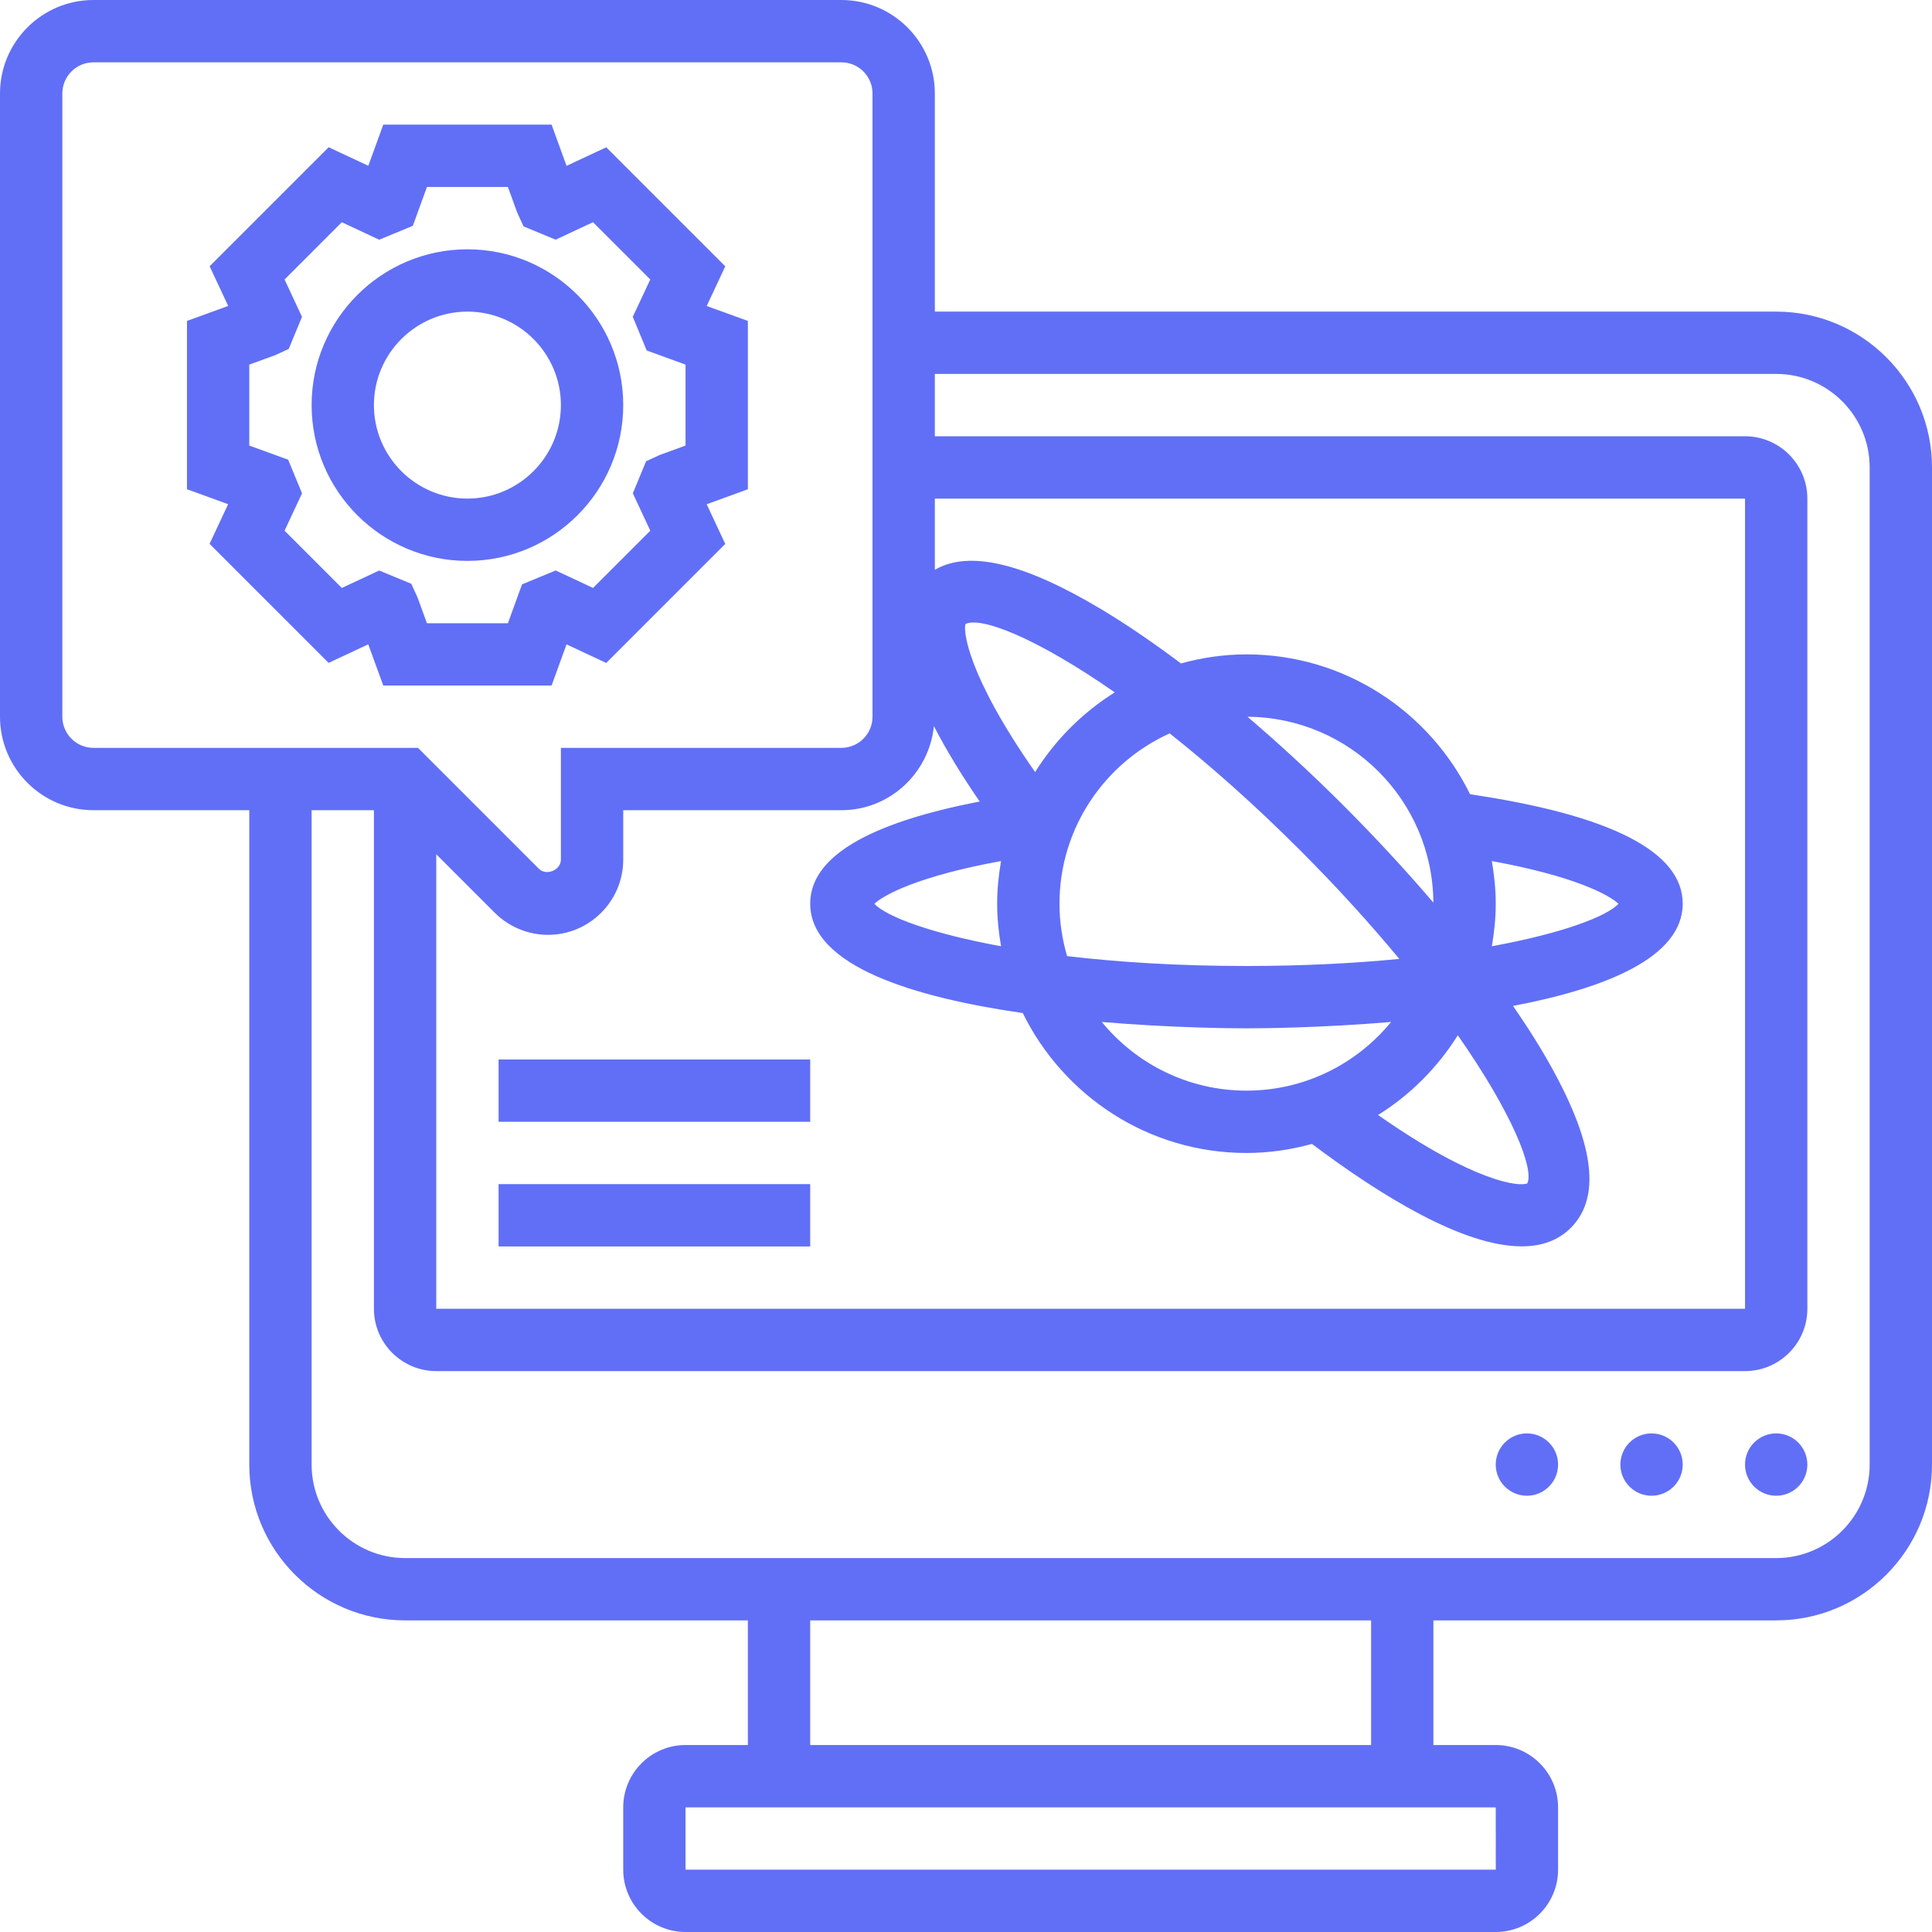 <svg width="72" height="72" viewBox="0 0 72 72" fill="none" xmlns="http://www.w3.org/2000/svg">
<path d="M66.194 11.613H34.839V3.484C34.839 1.563 33.276 0 31.355 0H3.484C1.563 0 0 1.563 0 3.484V26.71C0 28.631 1.563 30.194 3.484 30.194H9.29V54.581C9.29 57.782 11.895 60.387 15.097 60.387H27.871V65.032H25.548C24.267 65.032 23.226 66.074 23.226 67.355V69.677C23.226 70.958 24.267 72 25.548 72H55.742C57.023 72 58.065 70.958 58.065 69.677V67.355C58.065 66.074 57.023 65.032 55.742 65.032H53.419V60.387H66.194C69.395 60.387 72 57.782 72 54.581V17.419C72 14.218 69.395 11.613 66.194 11.613ZM16.258 31.836L18.44 34.018C18.962 34.539 19.684 34.839 20.422 34.839C21.968 34.839 23.226 33.581 23.226 32.035V30.194H31.355C33.156 30.194 34.625 28.814 34.804 27.059C35.281 27.989 35.872 28.944 36.511 29.871C32.32 30.678 30.194 31.954 30.194 33.677C30.194 36.016 34.109 37.176 38.116 37.754C39.63 40.836 42.792 42.968 46.452 42.968C47.297 42.968 48.113 42.845 48.893 42.631C51.473 44.569 54.528 46.448 56.708 46.448C57.431 46.448 58.057 46.241 58.536 45.762C59.752 44.546 59.381 42.351 57.403 39.053C57.099 38.548 56.752 38.022 56.386 37.488C59.775 36.843 62.71 35.702 62.71 33.677C62.71 31.746 60.04 30.377 54.786 29.6C53.273 26.519 50.111 24.387 46.452 24.387C45.606 24.387 44.79 24.51 44.011 24.724C42.994 23.962 42.007 23.285 41.076 22.726C38.165 20.98 36.116 20.49 34.839 21.235V18.581H65.032V48.774H16.258V31.836ZM46.452 40.645C44.281 40.645 42.34 39.647 41.061 38.086C43.661 38.305 45.864 38.323 46.452 38.323C47.039 38.323 49.242 38.305 51.842 38.086C50.564 39.647 48.622 40.645 46.452 40.645ZM54.328 38.581C56.376 41.513 57.173 43.565 56.919 44.1C56.652 44.231 54.992 44.096 51.356 41.553C52.559 40.802 53.575 39.785 54.328 38.581ZM55.596 32.089C58.658 32.647 59.963 33.345 60.317 33.683C59.866 34.157 58.231 34.782 55.596 35.264C55.686 34.747 55.742 34.22 55.742 33.677C55.742 33.135 55.685 32.605 55.596 32.089ZM48.447 31.682C49.875 33.111 51.098 34.469 52.148 35.736C50.472 35.899 48.571 36 46.452 36C43.905 36 41.667 35.856 39.768 35.632C39.586 35.011 39.484 34.357 39.484 33.677C39.484 30.855 41.173 28.425 43.591 27.331C45.078 28.511 46.712 29.948 48.447 31.682ZM46.492 26.712C50.302 26.734 53.395 29.828 53.417 33.637C52.396 32.442 51.279 31.232 50.089 30.04C48.898 28.849 47.687 27.733 46.492 26.712ZM37.306 35.264C34.672 34.782 33.036 34.157 32.585 33.683C32.939 33.345 34.244 32.647 37.306 32.089C37.218 32.605 37.161 33.135 37.161 33.677C37.161 34.22 37.217 34.747 37.306 35.264ZM38.576 28.773C36.03 25.134 35.892 23.479 35.983 23.255C36.544 22.969 38.607 23.756 41.544 25.803C40.343 26.555 39.327 27.571 38.576 28.773ZM2.323 26.71V3.484C2.323 2.843 2.843 2.323 3.484 2.323H31.355C31.996 2.323 32.516 2.843 32.516 3.484V26.71C32.516 27.351 31.996 27.871 31.355 27.871H20.903V32.035C20.904 32.428 20.359 32.652 20.082 32.376L15.578 27.871H3.484C2.843 27.871 2.323 27.351 2.323 26.71ZM55.744 69.677H25.548V67.355H55.742L55.744 69.677ZM51.097 65.032H30.194V60.387H51.097V65.032ZM69.677 54.581C69.677 56.501 68.114 58.065 66.194 58.065H15.097C13.176 58.065 11.613 56.501 11.613 54.581V30.194H13.935V48.774C13.935 50.055 14.977 51.097 16.258 51.097H65.032C66.313 51.097 67.355 50.055 67.355 48.774V18.581C67.355 17.3 66.313 16.258 65.032 16.258H34.839V13.935H66.194C68.114 13.935 69.677 15.499 69.677 17.419V54.581Z" fill="#616FF6"/>
<path d="M21.113 24.014L22.592 24.706L27.028 20.27L26.336 18.792L27.871 18.233V11.96L26.337 11.404L27.029 9.925L22.593 5.489L21.114 6.181L20.556 4.645H14.283L13.726 6.179L12.248 5.487L7.812 9.923L8.504 11.401L6.968 11.96V18.233L8.502 18.79L7.81 20.268L12.246 24.704L13.724 24.012L14.283 25.548H20.556L21.113 24.014ZM18.928 23.226H15.911L15.562 22.27L15.328 21.757L14.131 21.261L12.739 21.912L10.605 19.777L11.256 18.385L10.738 17.131L9.29 16.605V13.588L10.246 13.24L10.759 13.005L11.255 11.808L10.605 10.417L12.739 8.282L14.131 8.934L15.385 8.416L15.911 6.968H18.928L19.276 7.923L19.511 8.437L20.708 8.932L22.099 8.281L24.234 10.415L23.582 11.807L24.1 13.061L25.548 13.588V16.605L24.593 16.953L24.079 17.188L23.584 18.385L24.235 19.777L22.101 21.911L20.709 21.26L19.455 21.777L18.928 23.226Z" fill="#616FF6"/>
<path d="M23.226 15.097C23.226 11.895 20.621 9.291 17.419 9.291C14.218 9.291 11.613 11.895 11.613 15.097C11.613 18.299 14.218 20.903 17.419 20.903C20.621 20.903 23.226 18.299 23.226 15.097ZM17.419 18.581C15.499 18.581 13.935 17.018 13.935 15.097C13.935 13.176 15.499 11.613 17.419 11.613C19.34 11.613 20.903 13.176 20.903 15.097C20.903 17.018 19.34 18.581 17.419 18.581Z" fill="#616FF6"/>
<path d="M66.194 55.742C66.835 55.742 67.355 55.222 67.355 54.581C67.355 53.939 66.835 53.419 66.194 53.419C65.552 53.419 65.032 53.939 65.032 54.581C65.032 55.222 65.552 55.742 66.194 55.742Z" fill="#616FF6"/>
<path d="M61.548 55.742C62.19 55.742 62.71 55.222 62.71 54.581C62.71 53.939 62.19 53.419 61.548 53.419C60.907 53.419 60.387 53.939 60.387 54.581C60.387 55.222 60.907 55.742 61.548 55.742Z" fill="#616FF6"/>
<path d="M56.903 55.742C57.545 55.742 58.065 55.222 58.065 54.581C58.065 53.939 57.545 53.419 56.903 53.419C56.262 53.419 55.742 53.939 55.742 54.581C55.742 55.222 56.262 55.742 56.903 55.742Z" fill="#616FF6"/>
<path d="M18.581 44.129H30.194V46.452H18.581V44.129Z" fill="#616FF6"/>
<path d="M18.581 39.484H30.194V41.806H18.581V39.484Z" fill="#616FF6"/>
</svg>
